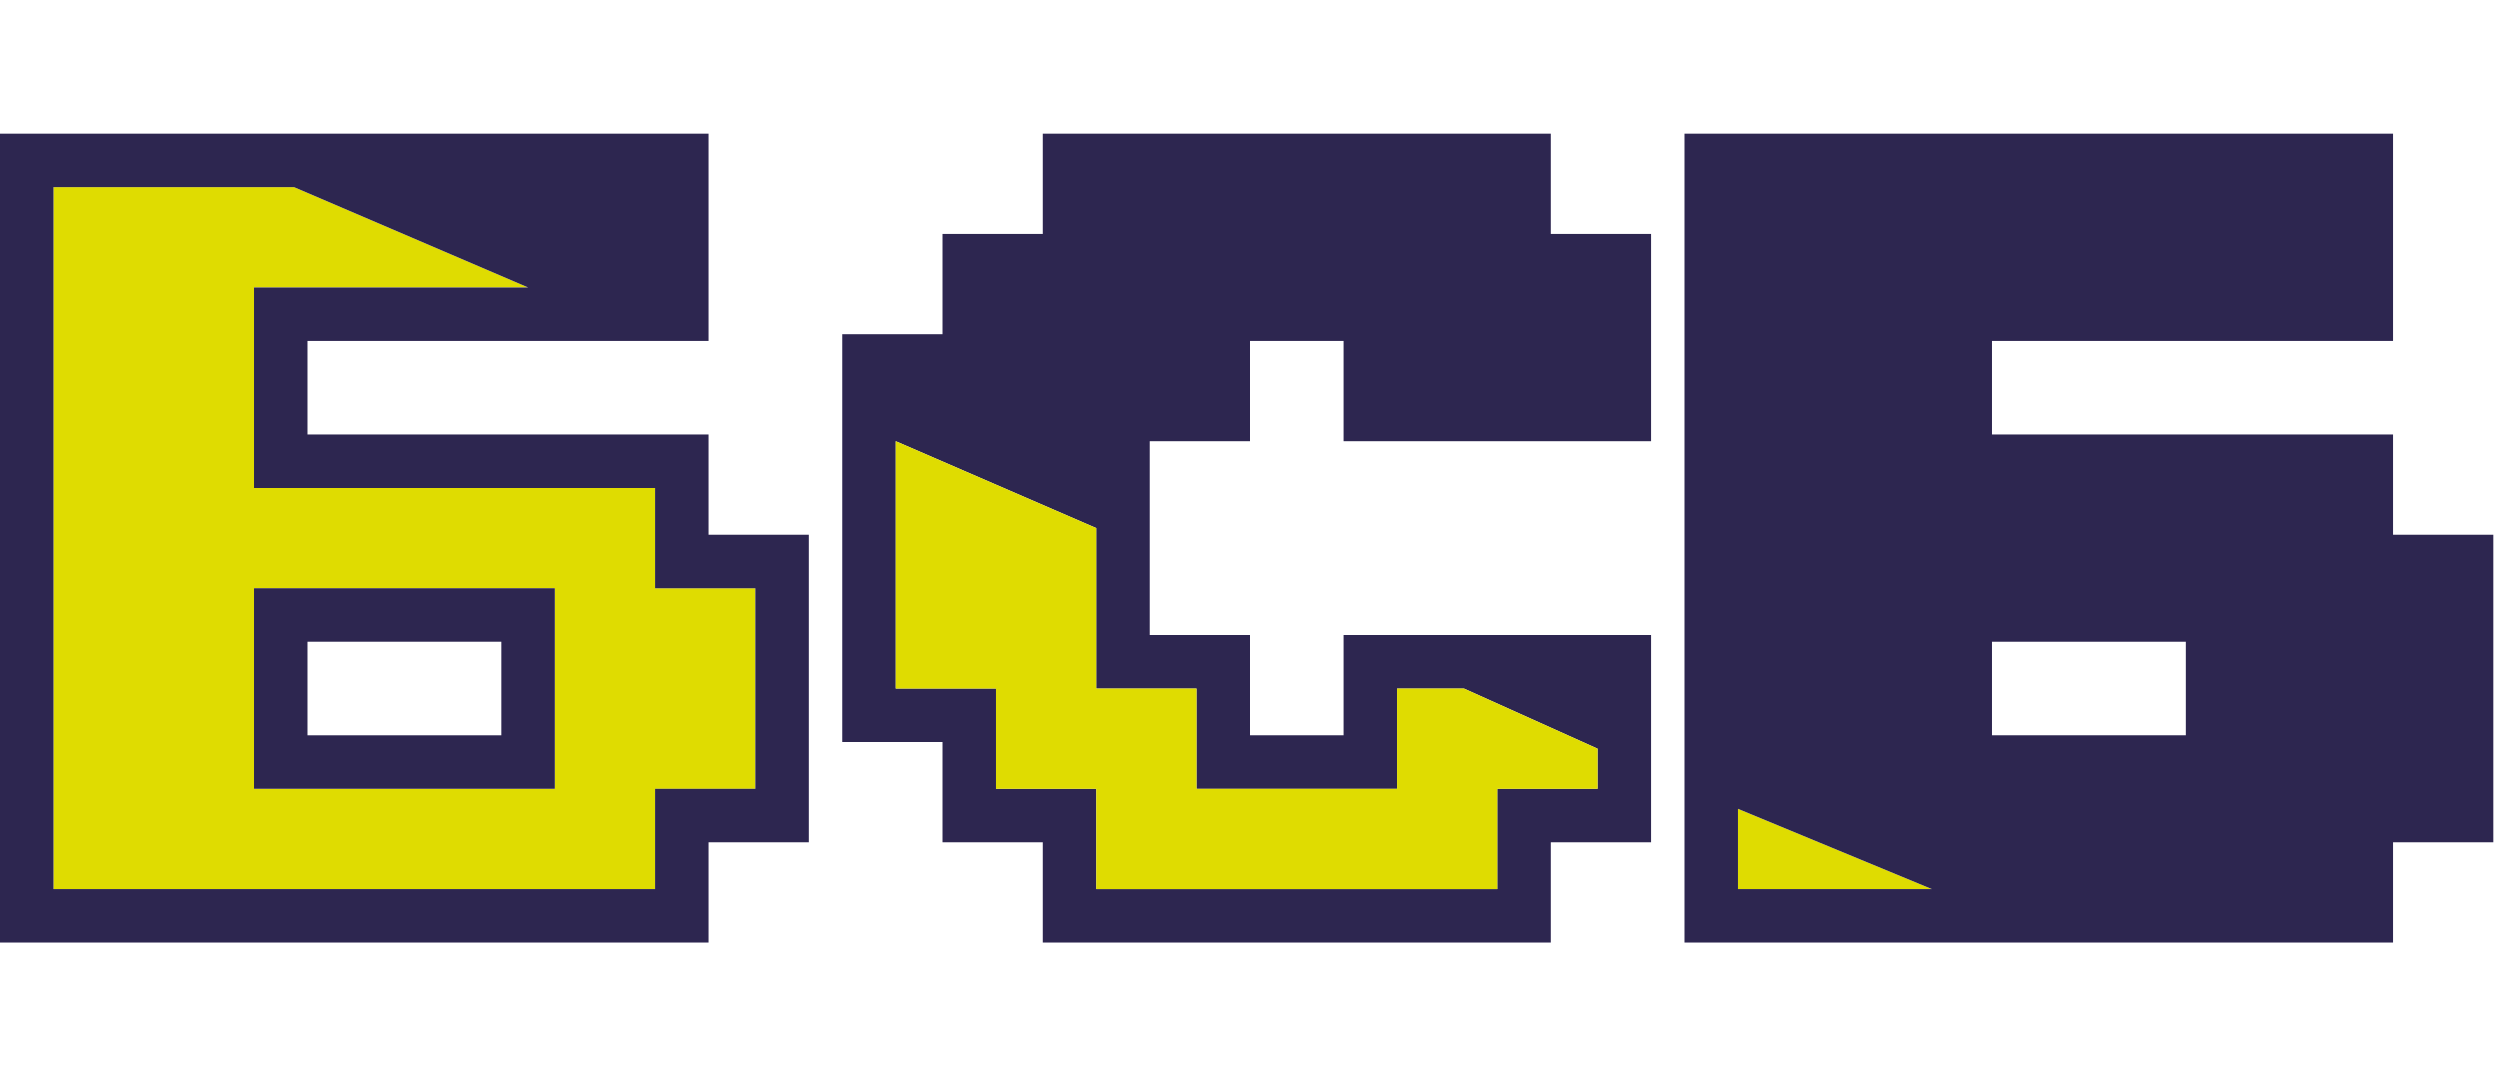 <svg width="187" height="81" viewBox="0 0 187 81" fill="none" xmlns="http://www.w3.org/2000/svg">
<path fill-rule="evenodd" clip-rule="evenodd" d="M4 14H22L39.5 21.5H19V36.5H49V44H56.5V59H49V66.5H4V14ZM41.5 44H19V59H41.5V44Z" fill="#DFDC01"/>
<path fill-rule="evenodd" clip-rule="evenodd" d="M0 10H53V25.5H23V32.5H53V40H60.5V63H53V70.5H0V10ZM22 14H4V66.5H49V59H56.5V44H49V36.5H19V21.5H39.5L22 14Z" fill="#2D2650"/>
<path fill-rule="evenodd" clip-rule="evenodd" d="M19 44H41.5V59H19V44ZM37.5 48H23V55H37.5V48Z" fill="#2D2650"/>
<path fill-rule="evenodd" clip-rule="evenodd" d="M63 25H70.5V17.5H78V10H116V17.5H123.5V33H100.5V25.5H93.5V33H86V47.5H93.5V55H100.5V47.5H123.5V63H116V70.5H78V63H70.5V55.5H63V25ZM82 39.5L67 33V51.5H74.5V59H82V66.5H112V59H119.5V56L109.5 51.5H104.5V59H89.5V51.5H82V39.5Z" fill="#2D2650"/>
<path d="M67 33L82 39.5V51.5H89.5V59H104.5V51.5H109.5L119.5 56V59H112V66.5H82V59H74.5V51.5H67V33Z" fill="#DFDC01"/>
<path d="M144.5 66.5H130V60.5L144.5 66.5Z" fill="#DFDC01"/>
<path fill-rule="evenodd" clip-rule="evenodd" d="M126 10H179V25.5H149V32.5H179V40H186.5V63H179V70.5H126V10ZM163.5 48H149V55H163.5V48ZM130 66.5H144.5L130 60.5V66.5Z" fill="#2D2650"/>
</svg>
